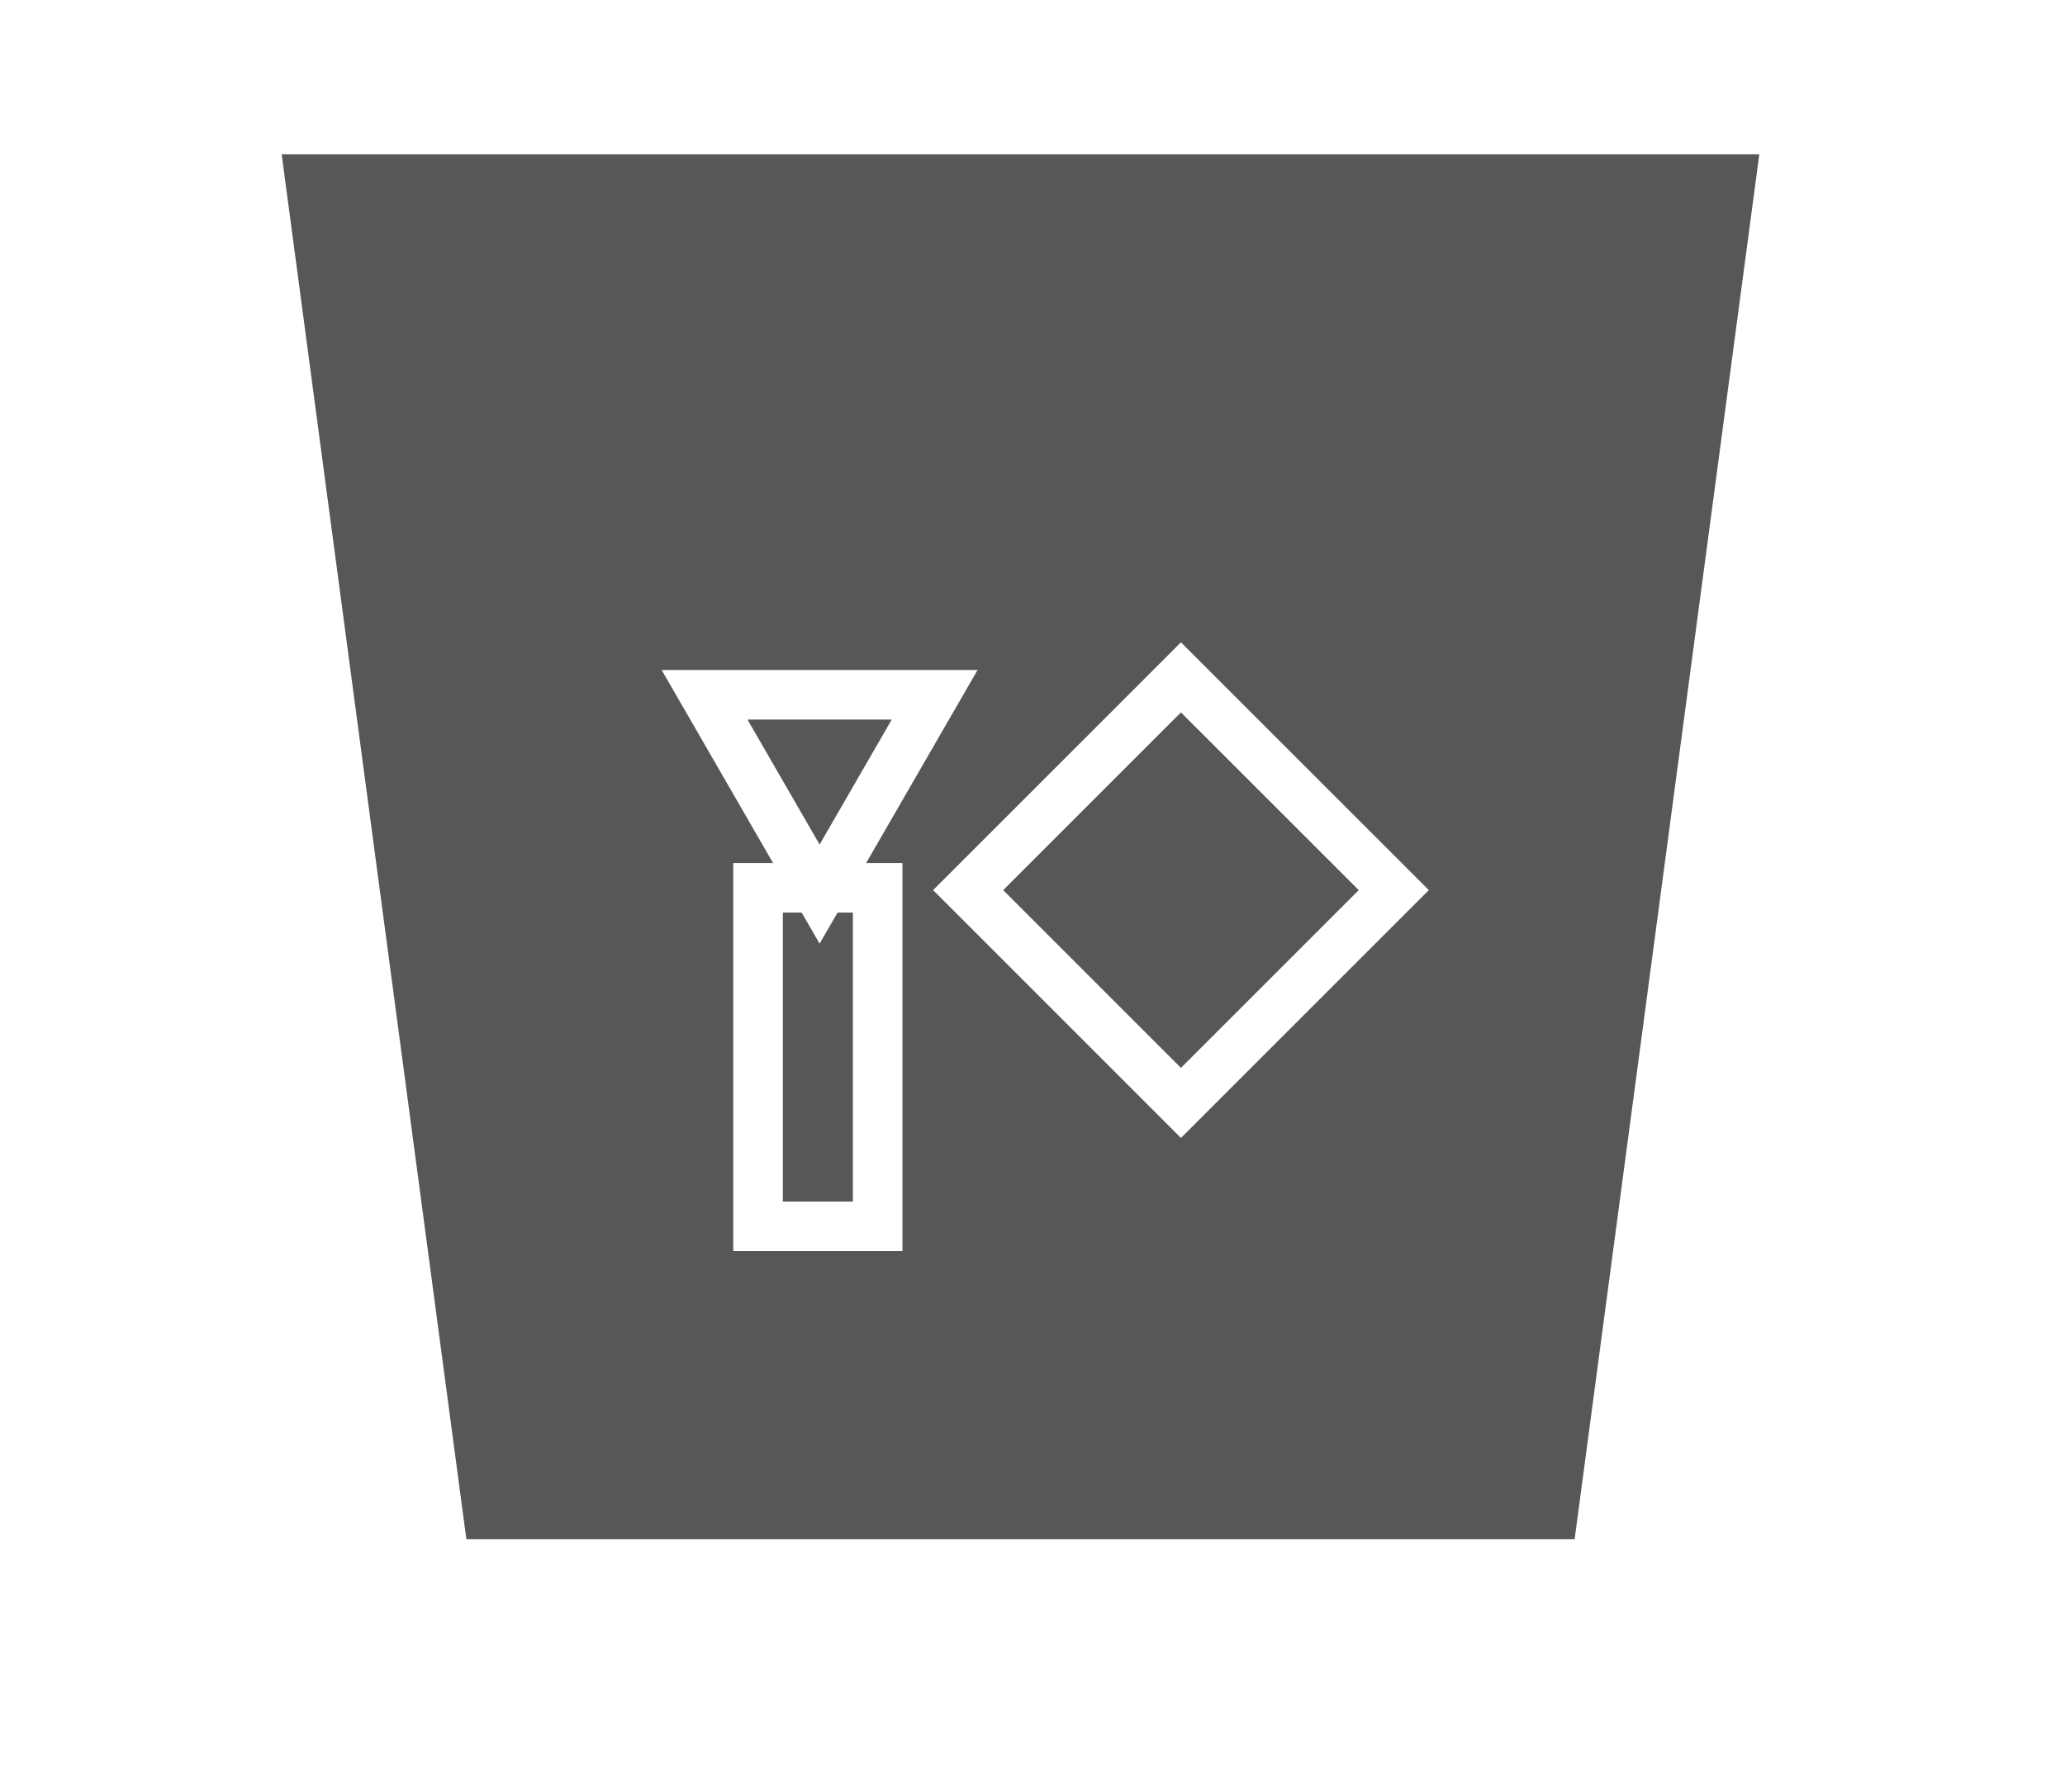<svg width="53" height="46" viewBox="0 0 53 46" fill="none" xmlns="http://www.w3.org/2000/svg">
<path d="M11.97 39.516L7.229 3.961H45.154L40.414 39.516H11.97Z" fill="#575757"/>
<g filter="url(#filter0_d)">
<path d="M24.848 19.244L30.31 13.782L35.773 19.244L30.31 24.707L24.848 19.244Z" stroke="white" stroke-width="1.272"/>
</g>
<g filter="url(#filter1_d)">
<path d="M18.083 14.229H23.989L21.036 19.346L18.083 14.229Z" stroke="white" stroke-width="1.272"/>
</g>
<rect x="19.456" y="22.792" width="3.07" height="8.69" stroke="white" stroke-width="1.272"/>
<defs>
<filter id="filter0_d" x="7.715" y="0.256" width="45.191" height="45.191" filterUnits="userSpaceOnUse" color-interpolation-filters="sRGB">
<feFlood flood-opacity="0" result="BackgroundImageFix"/>
<feColorMatrix in="SourceAlpha" type="matrix" values="0 0 0 0 0 0 0 0 0 0 0 0 0 0 0 0 0 0 127 0"/>
<feOffset dy="3.607"/>
<feGaussianBlur stdDeviation="8.117"/>
<feColorMatrix type="matrix" values="0 0 0 0 0 0 0 0 0 0 0 0 0 0 0 0 0 0 0.25 0"/>
<feBlend mode="normal" in2="BackgroundImageFix" result="effect1_dropShadow"/>
<feBlend mode="normal" in="SourceGraphic" in2="effect1_dropShadow" result="shape"/>
</filter>
<filter id="filter1_d" x="0.748" y="0.967" width="40.575" height="39.493" filterUnits="userSpaceOnUse" color-interpolation-filters="sRGB">
<feFlood flood-opacity="0" result="BackgroundImageFix"/>
<feColorMatrix in="SourceAlpha" type="matrix" values="0 0 0 0 0 0 0 0 0 0 0 0 0 0 0 0 0 0 127 0"/>
<feOffset dy="3.607"/>
<feGaussianBlur stdDeviation="8.117"/>
<feColorMatrix type="matrix" values="0 0 0 0 0 0 0 0 0 0 0 0 0 0 0 0 0 0 0.25 0"/>
<feBlend mode="normal" in2="BackgroundImageFix" result="effect1_dropShadow"/>
<feBlend mode="normal" in="SourceGraphic" in2="effect1_dropShadow" result="shape"/>
</filter>
</defs>
</svg>
